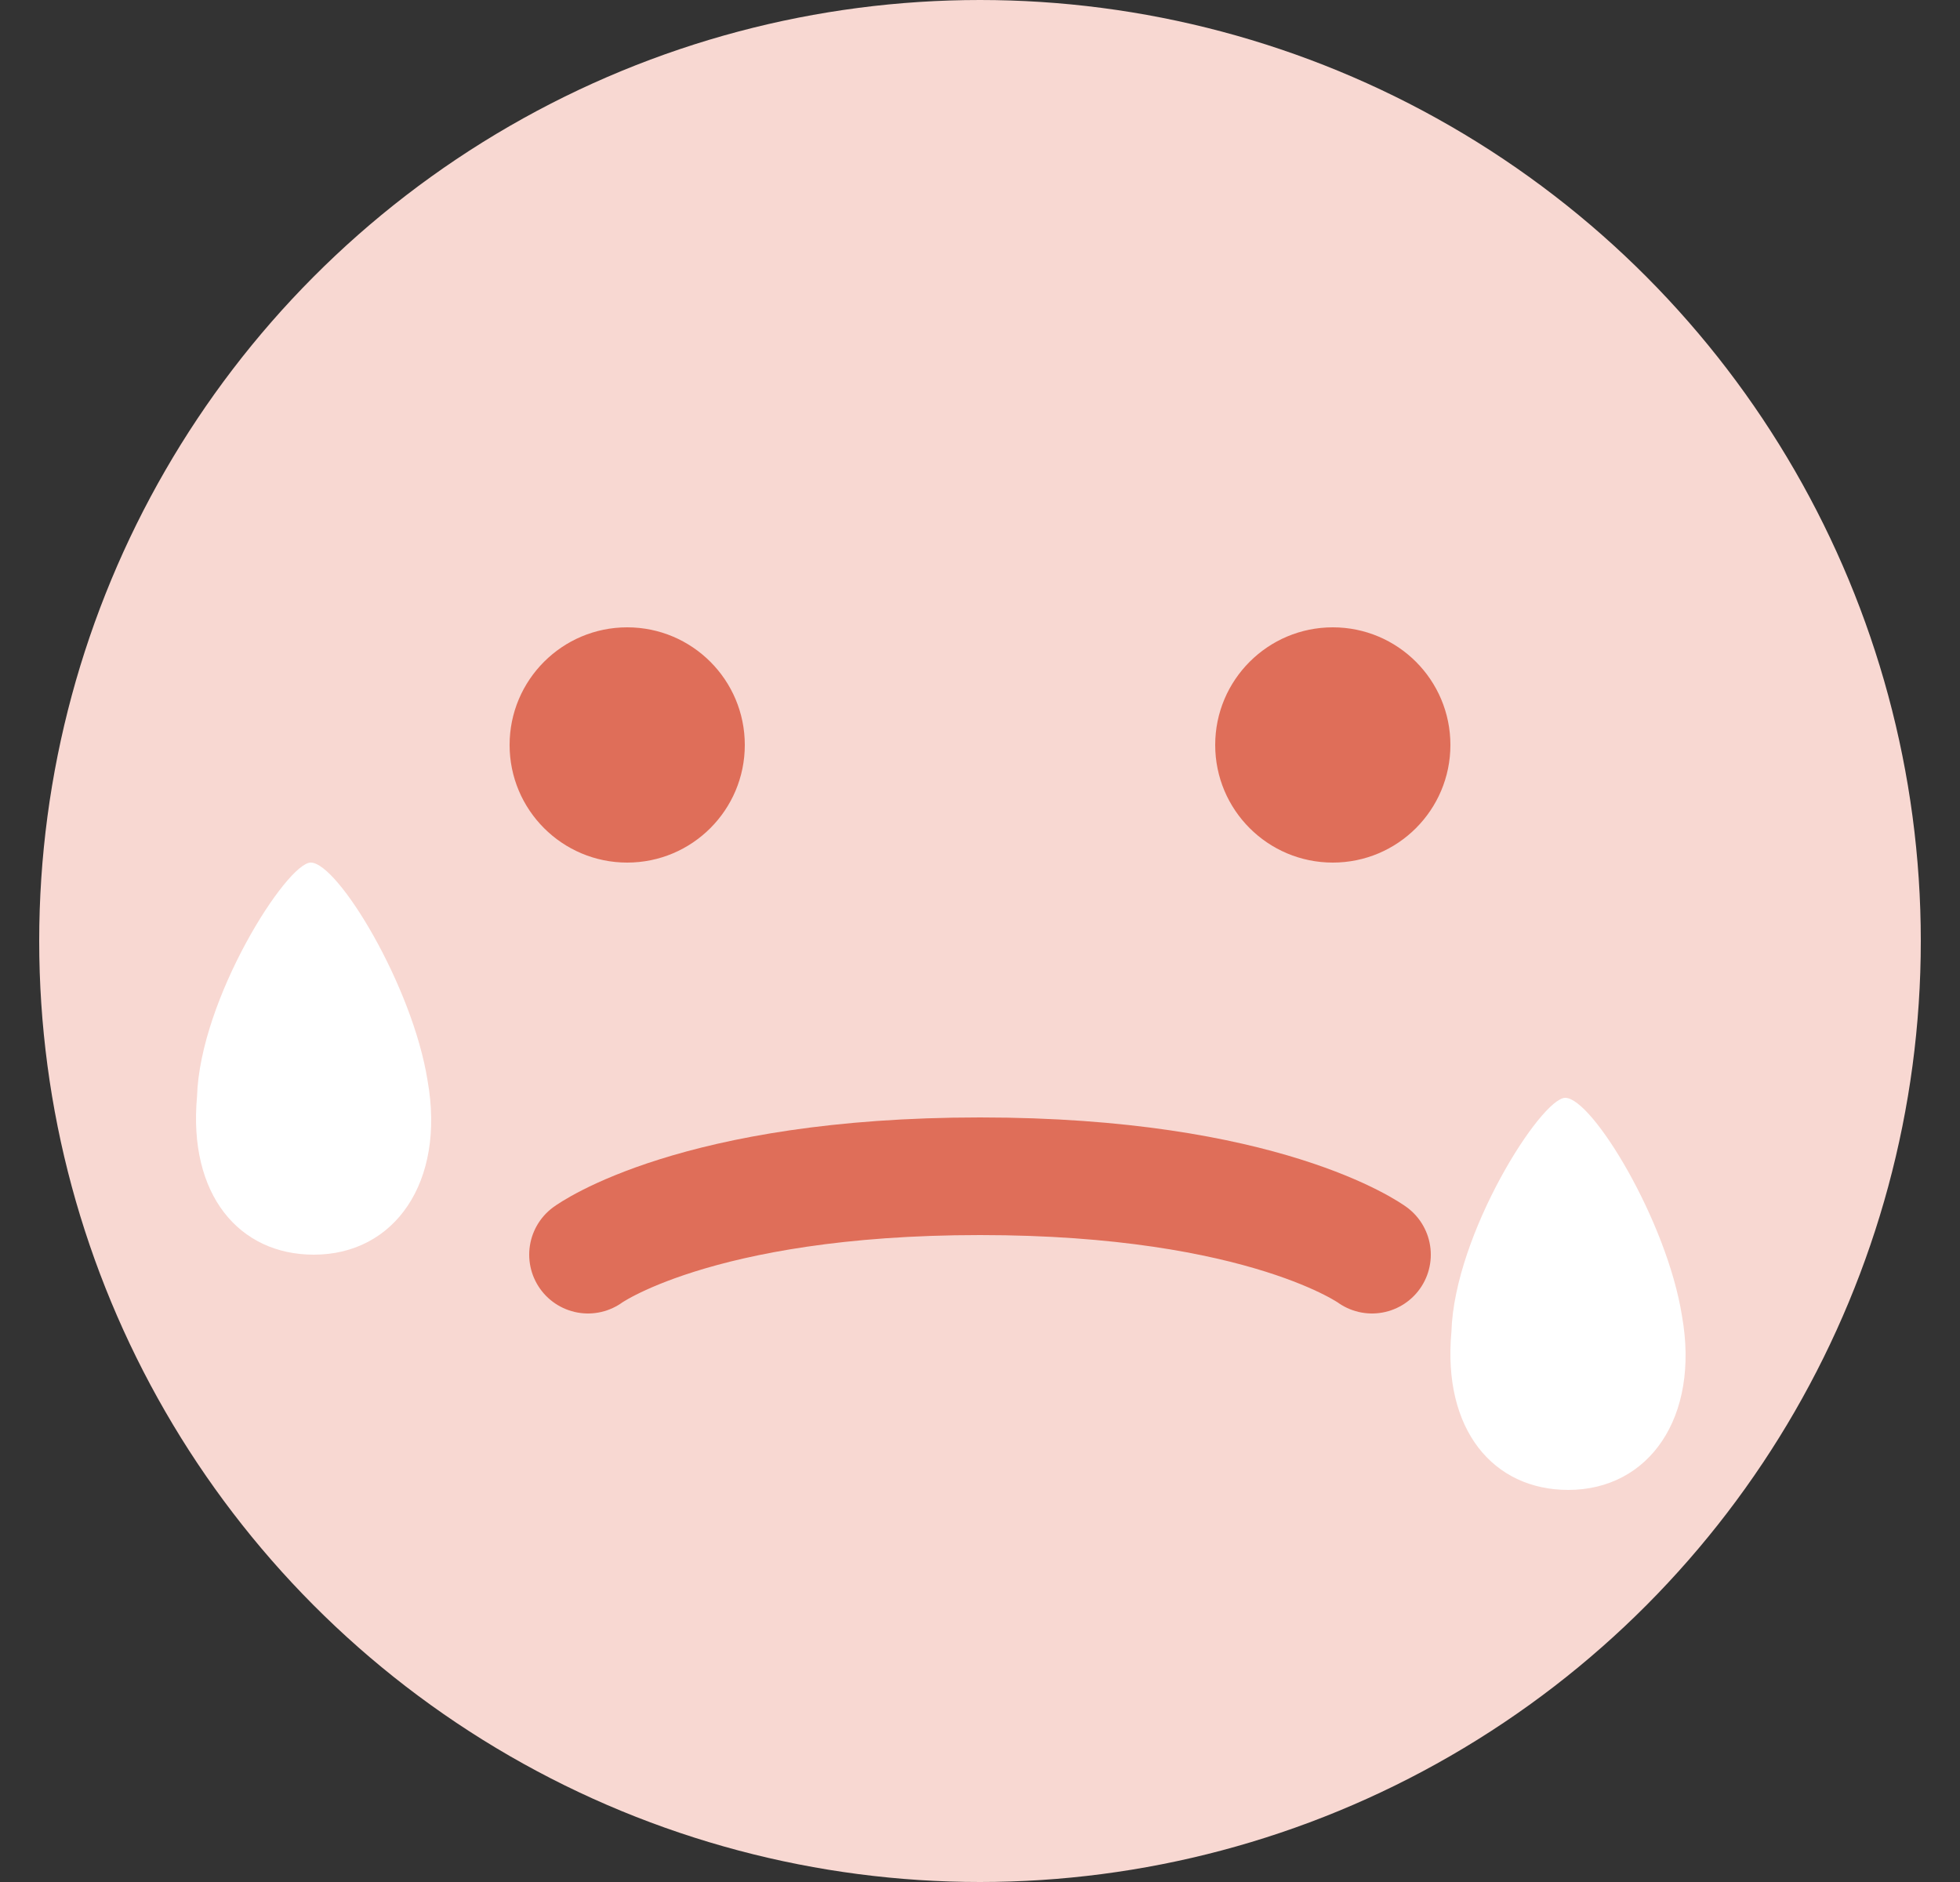 <svg width="25" height="24" viewBox="0 0 25 24" fill="none" xmlns="http://www.w3.org/2000/svg">
<rect x="0" y="0" width="25" height="24" fill="#333333" stroke="none"/>
<circle cx="12.5" cy="12" r="12" fill="#F8D8D2"/>
<circle cx="8" cy="9.5" r="1.5" fill="#DF6E59"/>
<circle cx="17" cy="9.5" r="1.5" fill="#DF6E59"/>
<path d="M17.5 16C17.5 16 16.136 15 12.5 15C8.864 15 7.5 16 7.5 16" stroke="#DF6E59" stroke-width="1.5" stroke-linecap="round"/>
<path d="M3.964 11C4.308 11 5.263 12.573 5.454 13.782C5.683 15.073 5.034 16 4.003 16C3.048 16 2.399 15.234 2.513 13.984C2.551 12.734 3.659 11 3.964 11Z" fill="white"/>
<path d="M19.965 14C20.308 14 21.263 15.573 21.454 16.782C21.683 18.073 21.034 19 20.003 19C19.048 19 18.398 18.234 18.513 16.984C18.551 15.734 19.659 14 19.965 14Z" fill="white"/>
</svg>
